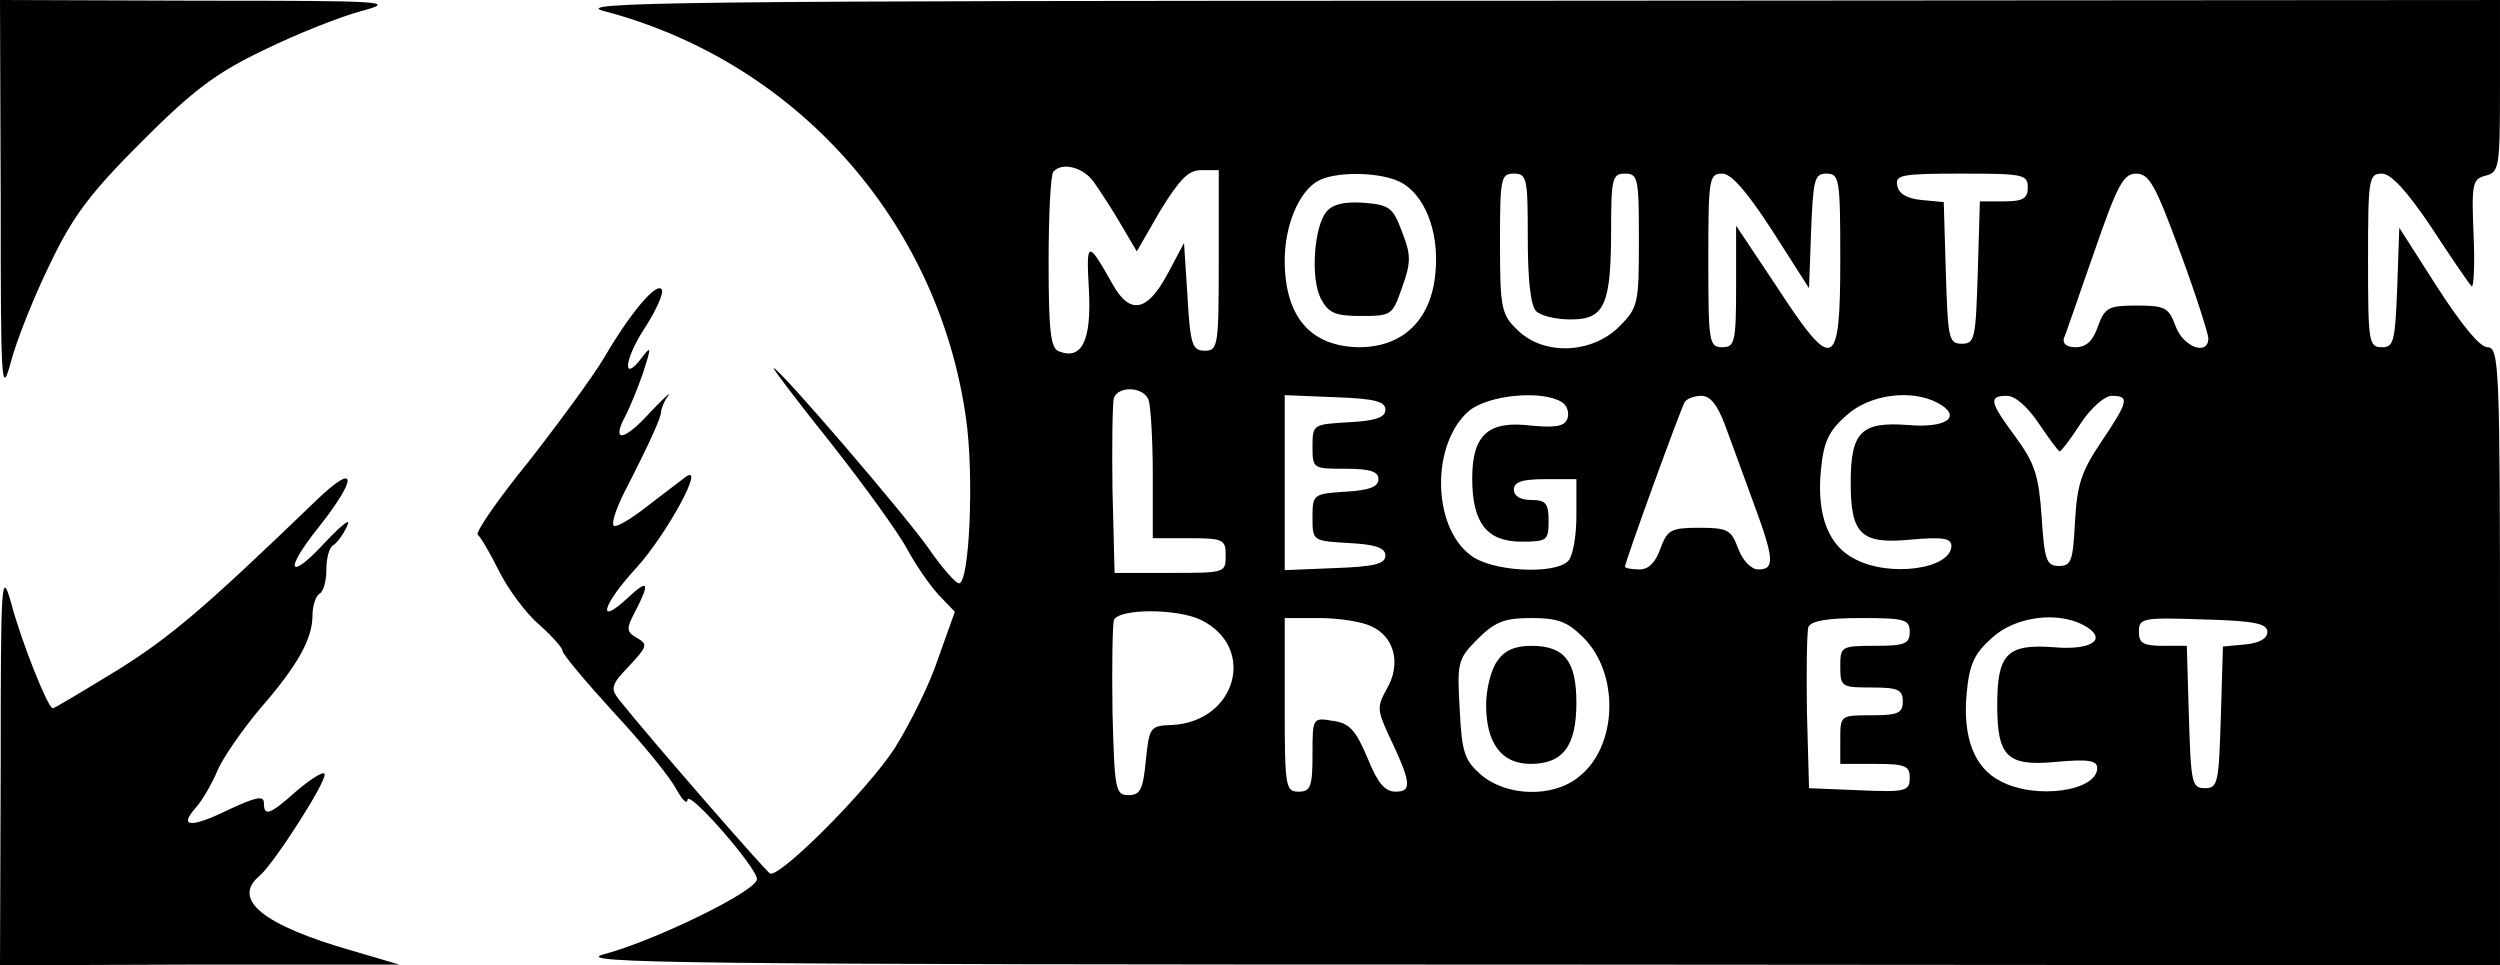 <?xml version="1.0" standalone="no"?>
<!DOCTYPE svg PUBLIC "-//W3C//DTD SVG 20010904//EN"
 "http://www.w3.org/TR/2001/REC-SVG-20010904/DTD/svg10.dtd">
<svg version="1.0" xmlns="http://www.w3.org/2000/svg"
 width="360pt" height="139pt" viewBox="0 0 360 139"
 preserveAspectRatio="xMidYMid meet">
<g transform="translate(0,139) scale(0.1,-0.1)"
fill="#000000" stroke="none">
<path d="M1 1103 c0 -270 1 -285 15 -233 8 30 33 93 56 140 33 69 58 102 132
176 74 74 107 99 176 132 47 23 110 48 140 56 52 14 37 15 -232 15 l-288 1 1
-287z"/>
<path d="M870 1374 c277 -73 481 -303 521 -586 12 -83 5 -238 -10 -238 -5 0
-25 23 -45 52 -34 48 -214 258 -222 258 -2 0 36 -50 84 -110 48 -61 97 -129
109 -152 12 -22 32 -51 45 -65 l23 -24 -24 -67 c-12 -37 -41 -95 -63 -130 -40
-61 -164 -185 -179 -180 -6 3 -170 191 -218 251 -12 16 -11 21 15 48 26 28 27
31 12 40 -16 9 -17 13 -3 39 21 41 19 47 -10 20 -47 -44 -38 -11 12 43 44 49
100 152 70 130 -7 -5 -31 -24 -55 -42 -24 -19 -45 -31 -48 -28 -4 3 3 23 13
44 39 76 55 112 55 120 0 4 4 15 10 23 6 8 -6 -3 -26 -24 -37 -41 -56 -44 -36
-6 6 11 18 40 26 63 12 37 12 40 -1 23 -29 -39 -27 -5 3 41 17 26 28 51 25 56
-7 12 -45 -33 -83 -98 -16 -27 -66 -95 -109 -150 -44 -54 -77 -102 -73 -105 4
-3 18 -27 31 -53 13 -26 39 -61 58 -77 18 -16 33 -33 33 -37 0 -5 33 -44 73
-88 41 -44 81 -93 90 -110 9 -16 16 -24 17 -17 0 17 100 -97 100 -114 0 -17
-148 -89 -220 -108 -49 -13 106 -15 1338 -15 l1392 -1 0 445 c0 417 -1 445
-18 445 -11 0 -37 32 -72 86 l-55 86 -3 -86 c-3 -78 -5 -86 -22 -86 -19 0 -20
7 -20 125 0 118 1 125 20 125 13 0 36 -25 71 -77 28 -43 54 -81 58 -85 3 -4 5
29 3 73 -3 74 -2 81 17 86 20 5 21 12 21 129 l0 124 -1392 -1 c-1241 0 -1387
-2 -1338 -15z m705 -246 c9 -13 27 -40 39 -61 l23 -39 34 59 c28 45 40 58 59
58 l25 0 0 -130 c0 -123 -1 -130 -20 -130 -18 0 -21 8 -25 78 l-5 77 -24 -45
c-29 -54 -54 -59 -79 -14 -36 64 -38 63 -34 -8 4 -73 -10 -102 -43 -89 -12 4
-15 28 -15 129 0 68 3 127 7 130 13 14 43 6 58 -15z m439 1 c37 -17 59 -72 53
-132 -6 -68 -47 -107 -110 -107 -70 1 -107 44 -107 125 0 50 20 98 47 114 24
14 86 14 117 0z m186 -82 c0 -59 4 -97 12 -105 7 -7 29 -12 50 -12 49 0 58 21
58 131 0 72 2 79 20 79 19 0 20 -7 20 -96 0 -92 -1 -97 -29 -125 -40 -39 -109
-41 -146 -4 -23 22 -25 31 -25 125 0 93 1 100 20 100 19 0 20 -7 20 -93z m352
11 l53 -83 3 83 c3 74 5 82 22 82 19 0 20 -8 20 -125 0 -159 -10 -163 -92 -37
l-58 87 0 -87 c0 -81 -2 -88 -20 -88 -19 0 -20 7 -20 125 0 118 1 125 20 125
13 0 35 -25 72 -82z m368 62 c0 -16 -7 -20 -35 -20 l-34 0 -3 -102 c-3 -95 -4
-103 -23 -103 -19 0 -20 8 -23 102 l-3 102 -32 3 c-21 2 -33 9 -35 21 -3 15 6
17 92 17 89 0 96 -1 96 -20z m219 -92 c23 -62 41 -119 41 -125 0 -26 -36 -13
-47 17 -10 27 -15 30 -56 30 -41 0 -46 -3 -56 -30 -7 -21 -17 -30 -32 -30 -13
0 -19 5 -17 13 3 6 22 63 44 125 33 96 42 112 60 112 19 0 28 -17 63 -112z
m-1485 -214 c3 -9 6 -57 6 -107 l0 -92 52 0 c50 0 53 -2 53 -25 0 -25 -1 -25
-80 -25 l-80 0 -3 119 c-1 66 0 126 2 133 7 18 43 16 50 -3z m341 -14 c0 -11
-14 -16 -52 -18 -52 -3 -53 -3 -53 -35 0 -32 1 -32 47 -32 36 0 48 -4 48 -15
0 -11 -13 -16 -47 -18 -47 -3 -48 -4 -48 -37 0 -34 0 -34 53 -37 38 -2 52 -7
52 -18 0 -12 -16 -16 -72 -18 l-73 -3 0 126 0 126 73 -3 c56 -2 72 -6 72 -18z
m254 11 c8 -5 11 -16 8 -24 -4 -11 -17 -13 -51 -10 -63 8 -86 -13 -86 -76 0
-64 21 -91 71 -91 37 0 39 2 39 30 0 25 -4 30 -25 30 -16 0 -25 6 -25 15 0 11
12 15 45 15 l45 0 0 -53 c0 -29 -5 -58 -12 -65 -20 -20 -112 -15 -141 9 -55
42 -56 160 -2 207 27 23 105 31 134 13z m235 -33 c9 -24 27 -74 41 -112 30
-81 31 -96 7 -96 -10 0 -22 12 -29 30 -10 27 -15 30 -56 30 -41 0 -46 -3 -56
-30 -7 -20 -17 -30 -30 -30 -12 0 -21 2 -21 4 0 7 80 227 86 237 3 5 14 9 24
9 13 0 23 -13 34 -42z m306 32 c37 -20 13 -37 -43 -32 -67 5 -82 -10 -82 -83
0 -75 15 -89 87 -82 45 4 58 2 58 -9 0 -33 -88 -46 -139 -19 -38 19 -55 63
-49 127 4 42 11 57 37 80 33 30 93 38 131 18z m146 -30 c15 -22 28 -40 30 -40
2 0 16 18 30 40 15 23 35 40 45 40 26 0 24 -8 -15 -66 -29 -43 -35 -62 -38
-115 -3 -56 -5 -64 -23 -64 -18 0 -21 8 -25 70 -4 60 -10 78 -37 115 -38 51
-40 60 -13 60 12 0 30 -16 46 -40z m-1206 -283 c80 -40 50 -146 -42 -151 -32
-1 -33 -3 -38 -51 -4 -42 -8 -50 -25 -50 -19 0 -20 8 -23 119 -1 66 0 126 2
133 7 17 92 17 126 0z m245 -9 c33 -15 43 -54 22 -90 -14 -25 -14 -30 2 -65
33 -69 35 -83 11 -83 -16 0 -26 12 -41 49 -17 40 -26 50 -50 53 -29 5 -29 4
-29 -49 0 -46 -3 -53 -20 -53 -19 0 -20 7 -20 125 l0 125 50 0 c27 0 61 -5 75
-12z m305 -16 c53 -53 49 -158 -7 -201 -37 -30 -103 -28 -140 3 -24 21 -28 32
-31 94 -4 68 -3 73 26 102 25 25 39 30 77 30 38 0 52 -5 75 -28z m470 8 c0
-17 -7 -20 -50 -20 -49 0 -50 -1 -50 -30 0 -29 2 -30 45 -30 38 0 45 -3 45
-20 0 -17 -7 -20 -45 -20 -45 0 -45 0 -45 -35 l0 -35 50 0 c44 0 50 -3 50 -20
0 -19 -5 -21 -72 -18 l-73 3 -3 109 c-1 61 0 116 2 123 4 9 27 13 76 13 63 0
70 -2 70 -20z m250 10 c37 -20 13 -37 -43 -32 -67 5 -81 -10 -81 -83 0 -75 14
-89 86 -82 45 4 58 2 58 -9 0 -33 -88 -46 -139 -19 -38 19 -55 63 -49 127 4
42 11 57 37 80 33 30 93 38 131 18z m265 -10 c0 -10 -12 -16 -32 -18 l-32 -3
-3 -102 c-3 -94 -4 -102 -23 -102 -19 0 -20 8 -23 103 l-3 102 -34 0 c-29 0
-35 4 -35 20 0 20 5 21 93 18 74 -2 92 -6 92 -18z"/>
<path d="M1910 1085 c-18 -22 -23 -96 -8 -125 11 -21 21 -25 58 -25 44 0 45 1
59 41 13 36 13 47 0 80 -13 35 -18 39 -55 42 -28 2 -45 -2 -54 -13z"/>
<path d="M2156 438 c-9 -12 -16 -41 -16 -63 0 -55 22 -85 64 -85 47 0 66 26
66 88 0 60 -17 82 -65 82 -24 0 -39 -7 -49 -22z"/>
<path d="M455 669 c-161 -155 -209 -196 -286 -244 -49 -30 -91 -55 -93 -55 -7
0 -46 98 -60 152 -14 49 -15 33 -15 -234 l-1 -288 288 1 287 0 -68 20 c-129
37 -174 74 -133 108 21 18 100 141 93 147 -3 3 -21 -9 -40 -25 -39 -35 -47
-37 -47 -17 0 11 -12 8 -51 -10 -55 -27 -72 -25 -47 3 9 10 23 34 31 53 8 19
36 59 61 89 55 63 76 101 76 135 0 14 5 28 10 31 6 3 10 19 10 35 0 16 4 32
10 35 5 3 15 16 20 28 6 12 -7 2 -30 -22 -54 -59 -63 -45 -11 20 57 72 55 95
-4 38z"/>
</g>
</svg>
